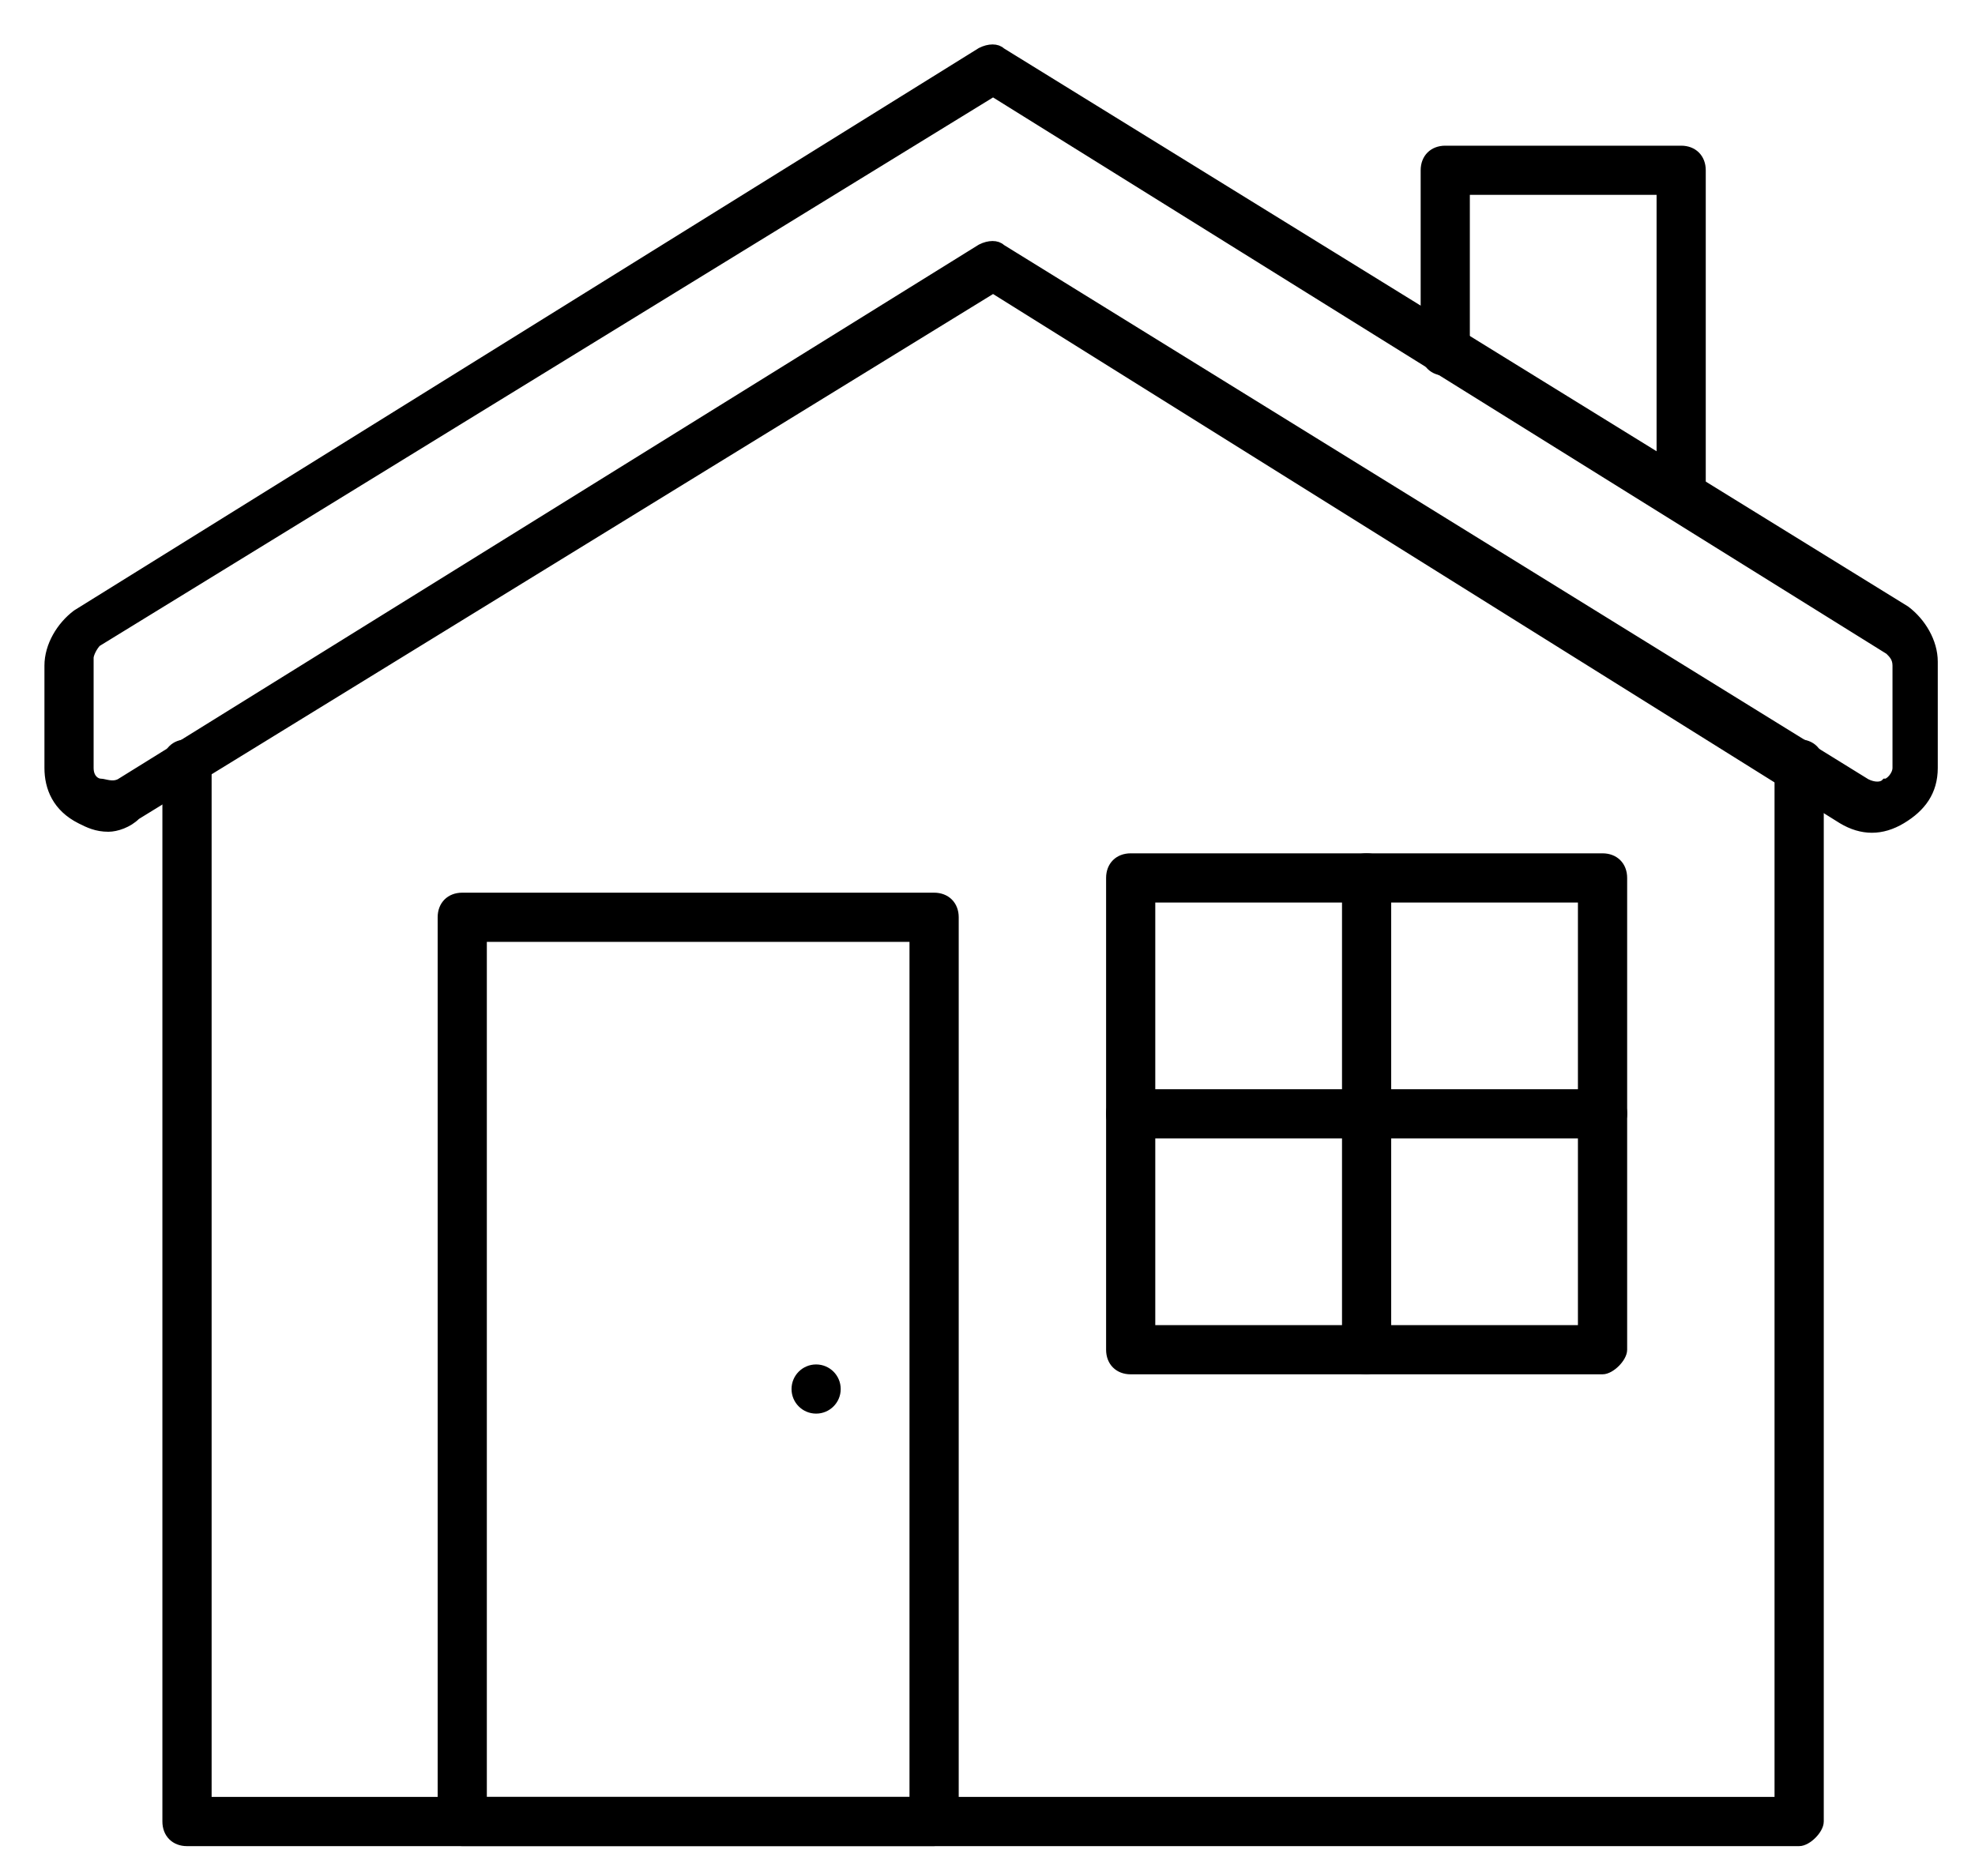 <svg width="40" height="38" viewBox="0 0 40 38" fill="none" xmlns="http://www.w3.org/2000/svg">
<path d="M36.438 37.295H3.787C3.548 37.295 3.389 37.135 3.389 36.896V15.474C3.389 15.235 3.548 15.076 3.787 15.076C4.026 15.076 4.186 15.235 4.186 15.474V36.498H36.04V15.474C36.04 15.235 36.2 15.076 36.438 15.076C36.677 15.076 36.837 15.235 36.837 15.474V36.896C36.837 37.056 36.598 37.295 36.438 37.295Z" fill="currentColor" stroke="currentColor" stroke-width="0.2" stroke-miterlimit="10"/>
<path d="M2.195 16.748C1.956 16.748 1.796 16.669 1.637 16.589C1.159 16.35 1 15.952 1 15.554V13.483C1 13.085 1.239 12.687 1.557 12.448L19.874 1.06C20.033 0.98 20.192 0.98 20.272 1.06L38.589 12.368C38.907 12.607 39.146 13.005 39.146 13.403V15.554C39.146 16.031 38.907 16.35 38.509 16.589C38.111 16.828 37.712 16.828 37.314 16.589L20.113 5.838L2.752 16.509C2.593 16.669 2.354 16.748 2.195 16.748ZM20.113 1.856L1.956 13.005C1.876 13.085 1.796 13.244 1.796 13.324V15.554C1.796 15.793 1.956 15.872 2.035 15.872C2.115 15.872 2.274 15.952 2.433 15.872L19.874 5.042C20.033 4.962 20.192 4.962 20.272 5.042L37.792 15.872C37.951 15.952 38.111 15.952 38.19 15.872C38.27 15.872 38.429 15.713 38.429 15.554V13.483C38.429 13.324 38.35 13.244 38.27 13.165L20.113 1.856Z" fill="currentColor" stroke="currentColor" stroke-width="0.2" stroke-miterlimit="10"/>
<path d="M34.049 10.377C33.81 10.377 33.651 10.218 33.651 9.979V3.847H29.669V7.112C29.669 7.351 29.51 7.51 29.271 7.51C29.032 7.51 28.873 7.351 28.873 7.112V3.449C28.873 3.21 29.032 3.051 29.271 3.051H34.049C34.288 3.051 34.447 3.21 34.447 3.449V9.979C34.447 10.218 34.209 10.377 34.049 10.377Z" fill="currentColor" stroke="currentColor" stroke-width="0.2" stroke-miterlimit="10"/>
<path d="M18.918 37.294H9.362C9.123 37.294 8.964 37.135 8.964 36.896V18.58C8.964 18.341 9.123 18.182 9.362 18.182H18.918C19.157 18.182 19.317 18.341 19.317 18.58V36.896C19.317 37.056 19.078 37.294 18.918 37.294ZM9.76 36.498H18.52V18.978H9.76V36.498Z" fill="currentColor" stroke="currentColor" stroke-width="0.2" stroke-miterlimit="10"/>
<path d="M32.456 27.738H22.9C22.661 27.738 22.502 27.579 22.502 27.34V17.783C22.502 17.544 22.661 17.385 22.9 17.385H32.456C32.696 17.385 32.855 17.544 32.855 17.783V27.34C32.855 27.499 32.616 27.738 32.456 27.738ZM23.298 26.942H32.058V18.182H23.298V26.942V26.942Z" fill="currentColor" stroke="currentColor" stroke-width="0.2" stroke-miterlimit="10"/>
<path d="M27.678 27.738C27.439 27.738 27.28 27.579 27.28 27.34V17.783C27.28 17.544 27.439 17.385 27.678 17.385C27.917 17.385 28.076 17.544 28.076 17.783V27.34C28.076 27.499 27.838 27.738 27.678 27.738Z" fill="currentColor" stroke="currentColor" stroke-width="0.2" stroke-miterlimit="10"/>
<path d="M32.456 22.96H22.9C22.661 22.96 22.502 22.8 22.502 22.561C22.502 22.323 22.661 22.163 22.9 22.163H32.456C32.696 22.163 32.855 22.323 32.855 22.561C32.855 22.8 32.616 22.96 32.456 22.96Z" fill="currentColor" stroke="currentColor" stroke-width="0.2" stroke-miterlimit="10"/>
<path d="M16.529 28.534C16.749 28.534 16.927 28.356 16.927 28.136C16.927 27.916 16.749 27.738 16.529 27.738C16.309 27.738 16.131 27.916 16.131 28.136C16.131 28.356 16.309 28.534 16.529 28.534Z" fill="currentColor" stroke="currentColor" stroke-width="0.2" stroke-miterlimit="10"/>
</svg>
